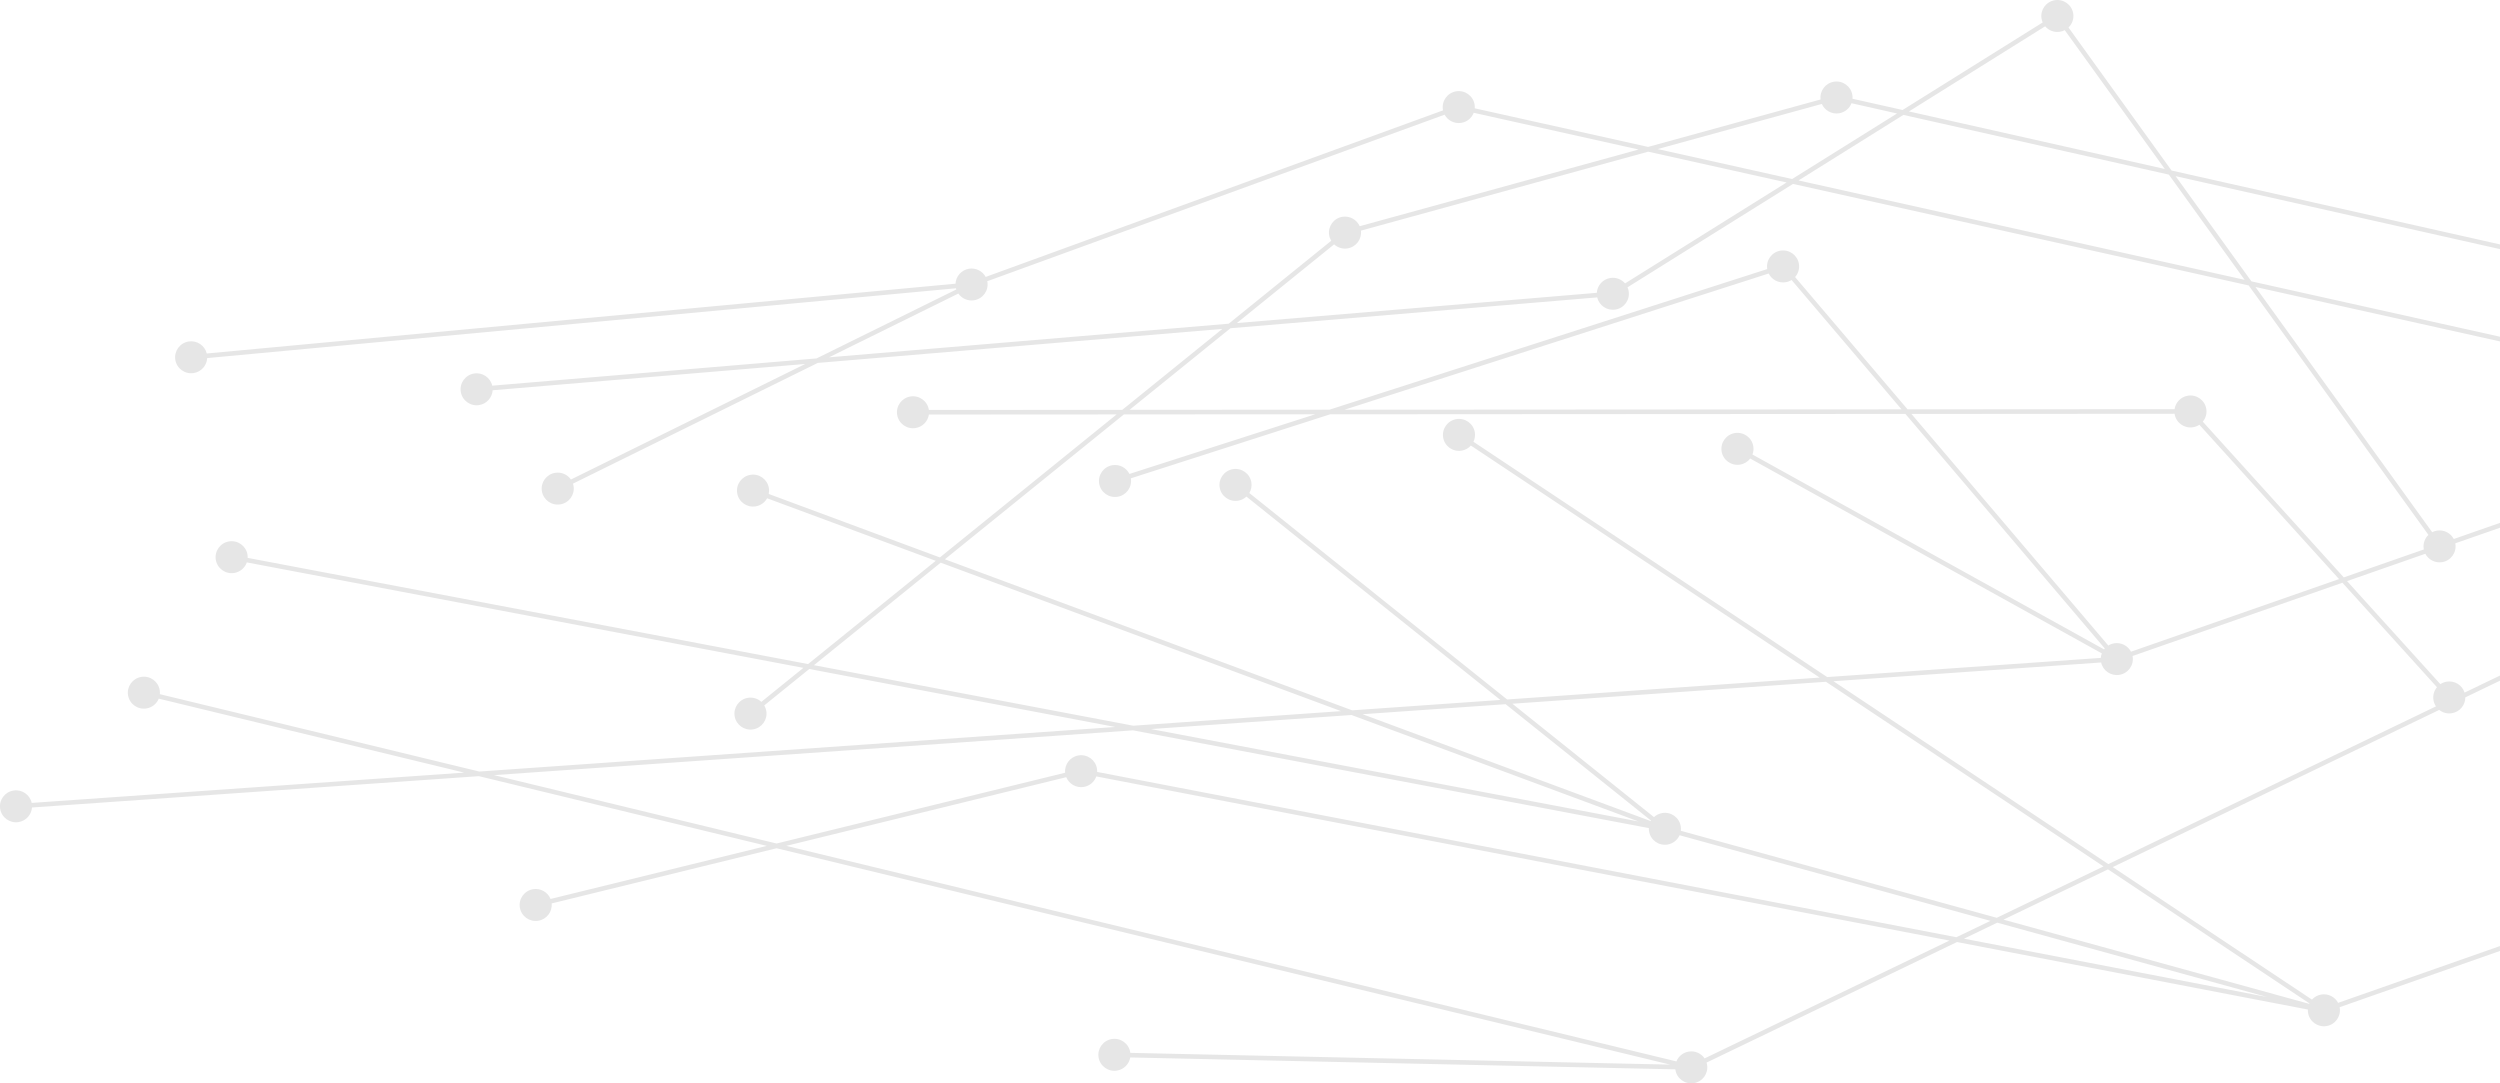 <?xml version="1.0" encoding="utf-8"?>
<!-- Generator: Adobe Illustrator 16.0.0, SVG Export Plug-In . SVG Version: 6.00 Build 0)  -->
<!DOCTYPE svg PUBLIC "-//W3C//DTD SVG 1.1//EN" "http://www.w3.org/Graphics/SVG/1.1/DTD/svg11.dtd">
<svg version="1.1" id="Layer_1" xmlns="http://www.w3.org/2000/svg" xmlns:xlink="http://www.w3.org/1999/xlink" x="0px" y="0px"
	 width="150px" height="65px" viewBox="0 0 150 65" enable-background="new 0 0 150 65" xml:space="preserve">
<path fill-rule="evenodd" clip-rule="evenodd" fill="#E6E6E6" d="M127.951,39.36l12.593-4.396l5.675,6.269
	c-0.172,0.206-0.258,0.481-0.212,0.766c0.023,0.142,0.076,0.271,0.152,0.383l-19.66,9.464l-16.492-10.973l16.061-1.125
	c0.106,0.494,0.585,0.824,1.094,0.743c0.524-0.084,0.882-0.577,0.797-1.1L127.951,39.36L127.951,39.36z M107.139,16.933
	c0.131-0.02,0.25-0.067,0.356-0.133l6.596,7.761l-33.419,0.022l25.449-8.173C106.302,16.778,106.71,17.003,107.139,16.933
	L107.139,16.933z M107.705,16.623l6.749,7.938l16.019-0.011c0.06-0.404,0.374-0.741,0.801-0.809
	c0.523-0.084,1.019,0.271,1.103,0.793c0.047,0.285-0.038,0.561-0.21,0.765l8.459,9.345l4.805-1.677l-0.007-0.03
	c-0.053-0.323,0.063-0.633,0.282-0.844l-10.784-14.966l-27.343-6.092l-9.928,6.204c0.032,0.074,0.057,0.153,0.069,0.235
	c0.086,0.523-0.271,1.016-0.797,1.1c-0.503,0.08-0.978-0.243-1.091-0.73l-22.004,1.85l-6.054,4.896l11.992-0.008l26.27-8.437
	l-0.002-0.007c-0.084-0.522,0.271-1.015,0.797-1.099c0.525-0.085,1.019,0.271,1.104,0.794
	C107.982,16.129,107.891,16.414,107.705,16.623L107.705,16.623z M104.401,27.877c-0.525,0.084-1.019-0.271-1.104-0.794
	c-0.084-0.523,0.272-1.016,0.798-1.1c0.523-0.083,1.019,0.272,1.103,0.794c0.029,0.172,0.008,0.341-0.05,0.494l21.094,11.691
	l0.044-0.054l-11.961-14.073l-34.512,0.022l-11.963,3.842l0.002,0.007c0.084,0.523-0.273,1.015-0.799,1.1
	c-0.523,0.084-1.019-0.271-1.103-0.794c-0.085-0.523,0.272-1.016,0.797-1.1c0.429-0.069,0.837,0.155,1.018,0.524l11.143-3.579
	l-11.474,0.007l-10.742,8.692l24.439,9.063l8.891-0.623l-15.235-12.2c-0.134,0.125-0.306,0.214-0.503,0.245
	c-0.523,0.084-1.019-0.271-1.103-0.794c-0.085-0.522,0.271-1.015,0.797-1.099s1.019,0.271,1.104,0.793
	c0.036,0.23-0.012,0.454-0.122,0.64l15.467,12.387l18.753-1.314L88.254,26.734c-0.142,0.158-0.336,0.269-0.562,0.306
	c-0.525,0.084-1.019-0.271-1.104-0.794c-0.084-0.523,0.273-1.015,0.797-1.1c0.525-0.083,1.021,0.271,1.104,0.794
	c0.032,0.2,0,0.396-0.082,0.566l21.224,14.118l16.417-1.15c0.006-0.095,0.027-0.186,0.061-0.271l-21.096-11.691
	C104.869,27.701,104.655,27.836,104.401,27.877L104.401,27.877z M80.854,14.904c-0.304,0.049-0.597-0.049-0.807-0.242l-5.836,4.722
	l21.598-1.815c0.026-0.438,0.354-0.816,0.808-0.889c0.345-0.055,0.676,0.079,0.887,0.325l9.691-6.056L98.891,9.1l-17.235,4.738
	C81.72,14.349,81.366,14.822,80.854,14.904L80.854,14.904z M81.582,13.572l16.735-4.601l-9.894-2.204
	c-0.118,0.31-0.395,0.549-0.746,0.605c-0.415,0.067-0.812-0.142-1-0.491l-27.443,9.993l0.01,0.043
	c0.084,0.522-0.273,1.015-0.799,1.099c-0.378,0.061-0.741-0.108-0.944-0.402l-7.76,3.825l23.98-2.016l6.152-4.977
	c-0.061-0.101-0.105-0.215-0.125-0.339c-0.084-0.522,0.273-1.015,0.798-1.1C80.989,12.94,81.41,13.182,81.582,13.572L81.582,13.572z
	 M110.344,6.797c0.353-0.057,0.628-0.296,0.746-0.604l2.732,0.616l-6.295,3.933l-8.069-1.798l9.852-2.708
	C109.481,6.626,109.903,6.868,110.344,6.797L110.344,6.797z M111.151,5.925c0.005-0.074,0.003-0.15-0.01-0.228
	c-0.085-0.522-0.578-0.878-1.104-0.794c-0.514,0.083-0.866,0.556-0.802,1.066L98.884,8.815l-10.4-2.316
	c0.007-0.074,0.004-0.149-0.009-0.225c-0.084-0.523-0.579-0.879-1.104-0.795s-0.881,0.577-0.797,1.099l0.009,0.044L59.14,16.616
	c-0.188-0.349-0.585-0.559-1-0.492c-0.457,0.074-0.786,0.456-0.809,0.898l-44.926,4.188c-0.116-0.481-0.588-0.8-1.088-0.72
	c-0.525,0.084-0.882,0.577-0.798,1.1c0.085,0.522,0.579,0.878,1.104,0.793c0.457-0.074,0.787-0.456,0.808-0.898l44.927-4.188
	c0.005,0.024,0.012,0.048,0.02,0.072l-8.387,4.137L29.535,23.14c-0.114-0.487-0.588-0.81-1.091-0.729
	c-0.525,0.084-0.882,0.577-0.797,1.099c0.084,0.523,0.579,0.879,1.103,0.794c0.454-0.073,0.782-0.451,0.809-0.889l18.755-1.577
	l-14.058,6.933c-0.205-0.295-0.567-0.463-0.945-0.402c-0.525,0.084-0.883,0.576-0.798,1.099c0.085,0.522,0.578,0.879,1.104,0.794
	c0.525-0.084,0.882-0.576,0.797-1.099c-0.008-0.051-0.02-0.099-0.034-0.146l14.685-7.242l24.275-2.041l-6.002,4.856l-11.605,0.007
	l-0.002-0.014c-0.085-0.522-0.579-0.879-1.104-0.794c-0.525,0.084-0.883,0.576-0.797,1.099c0.084,0.522,0.579,0.879,1.103,0.795
	c0.427-0.069,0.741-0.406,0.801-0.811l11.264-0.007l-10.604,8.581l-10.27-3.809c0.023-0.113,0.029-0.233,0.009-0.354
	c-0.085-0.523-0.578-0.879-1.104-0.794c-0.525,0.084-0.882,0.576-0.797,1.1c0.084,0.522,0.579,0.878,1.103,0.794
	c0.306-0.049,0.554-0.236,0.692-0.487l10.118,3.752l-7.66,6.196L14.86,33.473c0.003-0.063,0-0.129-0.011-0.195
	c-0.085-0.522-0.578-0.878-1.104-0.794c-0.525,0.084-0.882,0.577-0.797,1.1c0.084,0.522,0.579,0.879,1.103,0.795
	c0.363-0.06,0.646-0.312,0.758-0.635l33.394,6.328l-2.521,2.039c-0.21-0.192-0.503-0.29-0.805-0.242
	c-0.525,0.085-0.883,0.577-0.799,1.1c0.086,0.523,0.579,0.879,1.104,0.795c0.525-0.085,0.882-0.577,0.797-1.101
	c-0.02-0.123-0.063-0.237-0.123-0.338l2.701-2.185l18.359,3.479l-38.157,2.674L9.593,41.651c0.007-0.079,0.004-0.161-0.01-0.243
	c-0.084-0.522-0.578-0.879-1.103-0.794c-0.524,0.084-0.882,0.576-0.798,1.1c0.086,0.522,0.579,0.878,1.104,0.793
	c0.345-0.055,0.618-0.286,0.74-0.588l18.326,4.438l-25.95,1.818c-0.108-0.494-0.586-0.824-1.094-0.742
	c-0.525,0.084-0.882,0.576-0.797,1.099c0.084,0.522,0.579,0.878,1.103,0.794c0.449-0.072,0.774-0.443,0.808-0.876l26.814-1.88
	l17.274,4.183l-12.976,3.185c-0.164-0.405-0.594-0.658-1.045-0.586c-0.525,0.084-0.882,0.577-0.797,1.1
	c0.084,0.522,0.577,0.878,1.103,0.794c0.504-0.081,0.854-0.539,0.805-1.04l13.494-3.311l53.614,12.982l-32.387-0.705l-0.005-0.036
	c-0.086-0.522-0.579-0.878-1.104-0.794c-0.524,0.085-0.882,0.577-0.797,1.1c0.084,0.522,0.579,0.879,1.104,0.794
	c0.418-0.066,0.73-0.395,0.797-0.788l32.706,0.713l0.004,0.035c0.086,0.523,0.579,0.878,1.104,0.793
	c0.525-0.084,0.882-0.575,0.797-1.099c-0.008-0.047-0.018-0.092-0.031-0.136l15.024-7.231l21.053,4.05
	c-0.004,0.065,0,0.131,0.011,0.198c0.085,0.522,0.579,0.878,1.104,0.794s0.881-0.577,0.797-1.1l-0.006-0.033l9.62-3.375v-0.293
	l-9.711,3.408c-0.187-0.355-0.587-0.568-1.006-0.501c-0.227,0.036-0.421,0.147-0.563,0.306l-11.954-7.952l19.59-9.43
	c0.204,0.164,0.475,0.244,0.755,0.199c0.475-0.076,0.813-0.487,0.81-0.951L150,40.84v-0.307l-2.125,1.023
	c-0.141-0.446-0.594-0.733-1.069-0.657c-0.143,0.023-0.272,0.075-0.384,0.15l-5.598-6.183l4.696-1.64
	c0.186,0.356,0.586,0.57,1.006,0.503c0.524-0.084,0.881-0.576,0.797-1.1l-0.005-0.031L150,31.664v-0.292l-2.773,0.968
	c-0.187-0.356-0.587-0.57-1.007-0.503c-0.104,0.017-0.201,0.049-0.29,0.095l-10.603-14.714L150,20.486v-0.282l-14.914-3.322
	l-4.549-6.313L150,14.947v-0.282l-19.706-4.433l-6.184-8.583c0.219-0.21,0.335-0.521,0.282-0.843
	c-0.084-0.522-0.579-0.878-1.104-0.793c-0.523,0.084-0.881,0.576-0.797,1.099c0.015,0.083,0.038,0.161,0.07,0.235L114.154,6.6
	L111.151,5.925L111.151,5.925z M131.579,25.635c-0.524,0.083-1.019-0.272-1.103-0.794l-0.003-0.015l-15.786,0.011l11.811,13.895
	c0.104-0.065,0.226-0.111,0.355-0.133c0.42-0.067,0.82,0.146,1.007,0.503l12.482-4.357l-8.38-9.259
	C131.851,25.559,131.721,25.611,131.579,25.635L131.579,25.635z M123.596,1.905c0.104-0.017,0.2-0.049,0.29-0.095l6.002,8.329
	l-15.351-3.453l8.171-5.107C122.92,1.827,123.252,1.961,123.596,1.905L123.596,1.905z M100.047,50.674
	c-0.523,0.085-1.019-0.271-1.103-0.794c-0.01-0.065-0.014-0.131-0.012-0.194l-30.953-5.866l-38.337,2.687l16.951,4.104l17.316-4.247
	c-0.05-0.499,0.301-0.959,0.805-1.039c0.525-0.084,1.019,0.271,1.104,0.794c0.01,0.066,0.014,0.133,0.01,0.197l51.554,9.918
	l2.044-0.983l-18.651-5.137C100.648,50.4,100.382,50.62,100.047,50.674L100.047,50.674z M100.85,49.848l18.955,5.22l6.405-3.083
	l-16.653-11.079l-18.813,1.318l8.494,6.802c0.136-0.125,0.308-0.213,0.503-0.245c0.525-0.084,1.019,0.271,1.104,0.795
	C100.859,49.667,100.861,49.76,100.85,49.848L100.85,49.848z M99.065,49.24l-0.016,0.027l-17.294-6.414l8.583-0.602L99.065,49.24
	L99.065,49.24z M138.566,60.204l-0.013,0.027l-18.344-5.053l6.269-3.016L138.566,60.204L138.566,60.204z M102.276,63.504l14.69-7.07
	l-51.188-9.849c-0.113,0.322-0.396,0.574-0.756,0.632c-0.452,0.072-0.881-0.181-1.047-0.586l-16.8,4.121l53.409,12.932
	c0.121-0.301,0.395-0.533,0.741-0.589C101.706,63.033,102.073,63.205,102.276,63.504L102.276,63.504z M48.838,39.911l7.604-6.151
	l24.022,8.908l-12.468,0.875L48.838,39.911L48.838,39.911z M98.312,49.288l-29.253-5.544L81.09,42.9L98.312,49.288L98.312,49.288z
	 M107.911,10.827l26.768,5.963l-4.549-6.313l-15.926-3.583L107.911,10.827L107.911,10.827z M119.832,55.36l16.197,4.461l-18.191-3.5
	L119.832,55.36z"/>
</svg>
